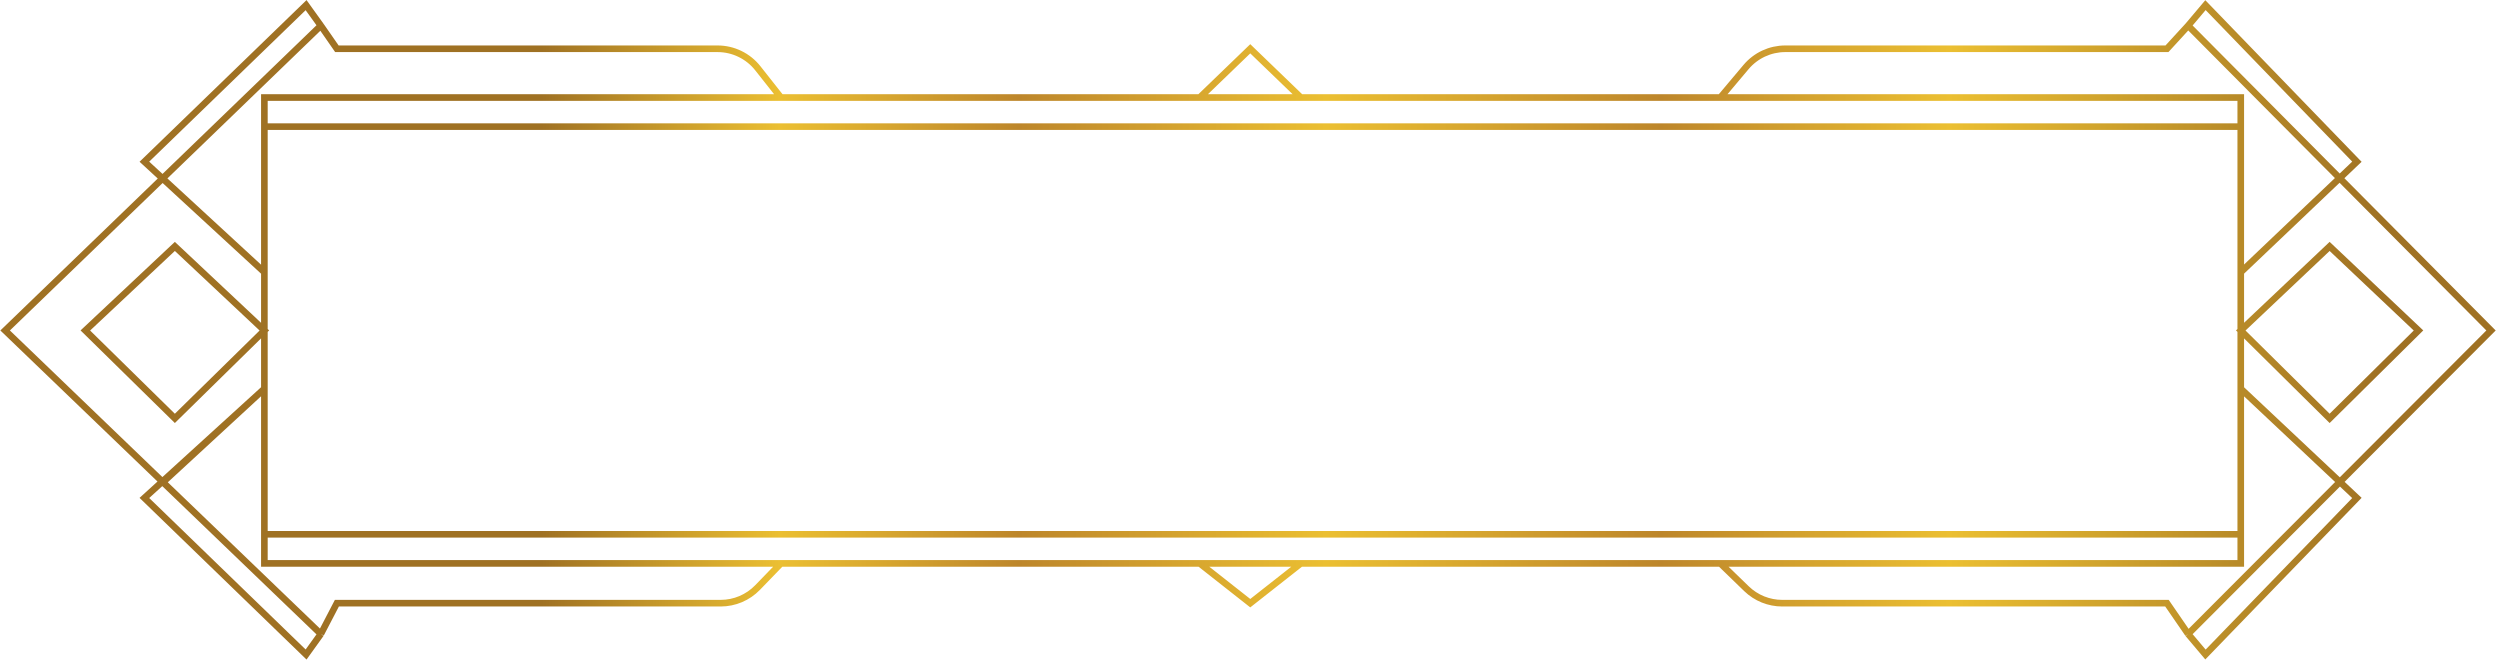 <svg width="487" height="129" viewBox="0 0 487 129" fill="none" xmlns="http://www.w3.org/2000/svg">
<path d="M233.703 19H223.855H152.125M233.703 19H243.552H253.401M233.703 19H253.401M233.703 19L243.552 9.5L253.401 19M253.401 19H263.25H335.125M253.401 109.75H263.25H335.125M253.401 109.75H233.703M253.401 109.75L243.552 117.5L233.703 109.75M233.703 109.75H223.855H152.125M51.5 64.375L34.062 48L16.625 64.375L34.062 81.5L51.5 64.375ZM51.5 64.375V53.031M51.5 64.375V75.719M62.5 5L59.625 1L28.125 31.5L51.5 53.031M62.5 5L31.75 34.688L1 64.375L31.75 93.938M62.5 5L65.625 9.5H139.779C142.839 9.5 145.731 10.901 147.628 13.304L152.125 19M62.5 123.5L59.625 127.5L28.125 97L51.5 75.719M62.5 123.5L31.75 93.938M62.5 123.5L65.625 117.5H140.386C143.095 117.5 145.689 116.401 147.573 114.454L152.125 109.75M436.5 64.375L453.812 48L471.125 64.375L453.812 81.5L436.5 64.375ZM436.5 64.375V53.031M436.5 64.375V75.719M426.25 5L485.25 64.375L426.25 123.5M426.25 5L429.625 1L459.125 31.5L436.5 53.031M426.25 5L422.125 9.5H347.777C344.828 9.5 342.028 10.802 340.128 13.059L335.125 19M426.25 123.5L429.625 127.5L459.125 97L436.5 75.719M426.25 123.5L422.125 117.5H347.175C344.577 117.5 342.082 116.489 340.216 114.682L335.125 109.75M436.5 53.031V41.688V24.672M436.5 75.719V87.062V104.078M51.5 53.031V41.688V30.344V24.672M51.5 53.031V87.062M51.5 87.062V75.719M51.5 87.062V98.406V104.078M51.5 75.719L31.75 93.938M152.125 19H137.677H51.5V24.672M152.125 109.75H137.677H51.5V104.078M335.125 19H349.875H436.5V24.672M335.125 109.75H349.875H436.5V104.078M51.5 24.672H436.5M51.5 104.078H436.5" stroke="url(#paint0_linear)" stroke-width="1.29"/>
<defs>
<linearGradient id="paint0_linear" x1="463.45" y1="64.375" x2="105.4" y2="64.375" gradientUnits="userSpaceOnUse">
<stop stop-color="#9F7123"/>
<stop offset="0.234" stop-color="#EBBF32"/>
<stop offset="0.391" stop-color="#BD862B"/>
<stop offset="0.573" stop-color="#EBBF32"/>
<stop offset="0.74" stop-color="#BD862B"/>
<stop offset="0.87" stop-color="#EBBF32"/>
<stop offset="1" stop-color="#9F7123"/>
</linearGradient>
</defs>
</svg>
